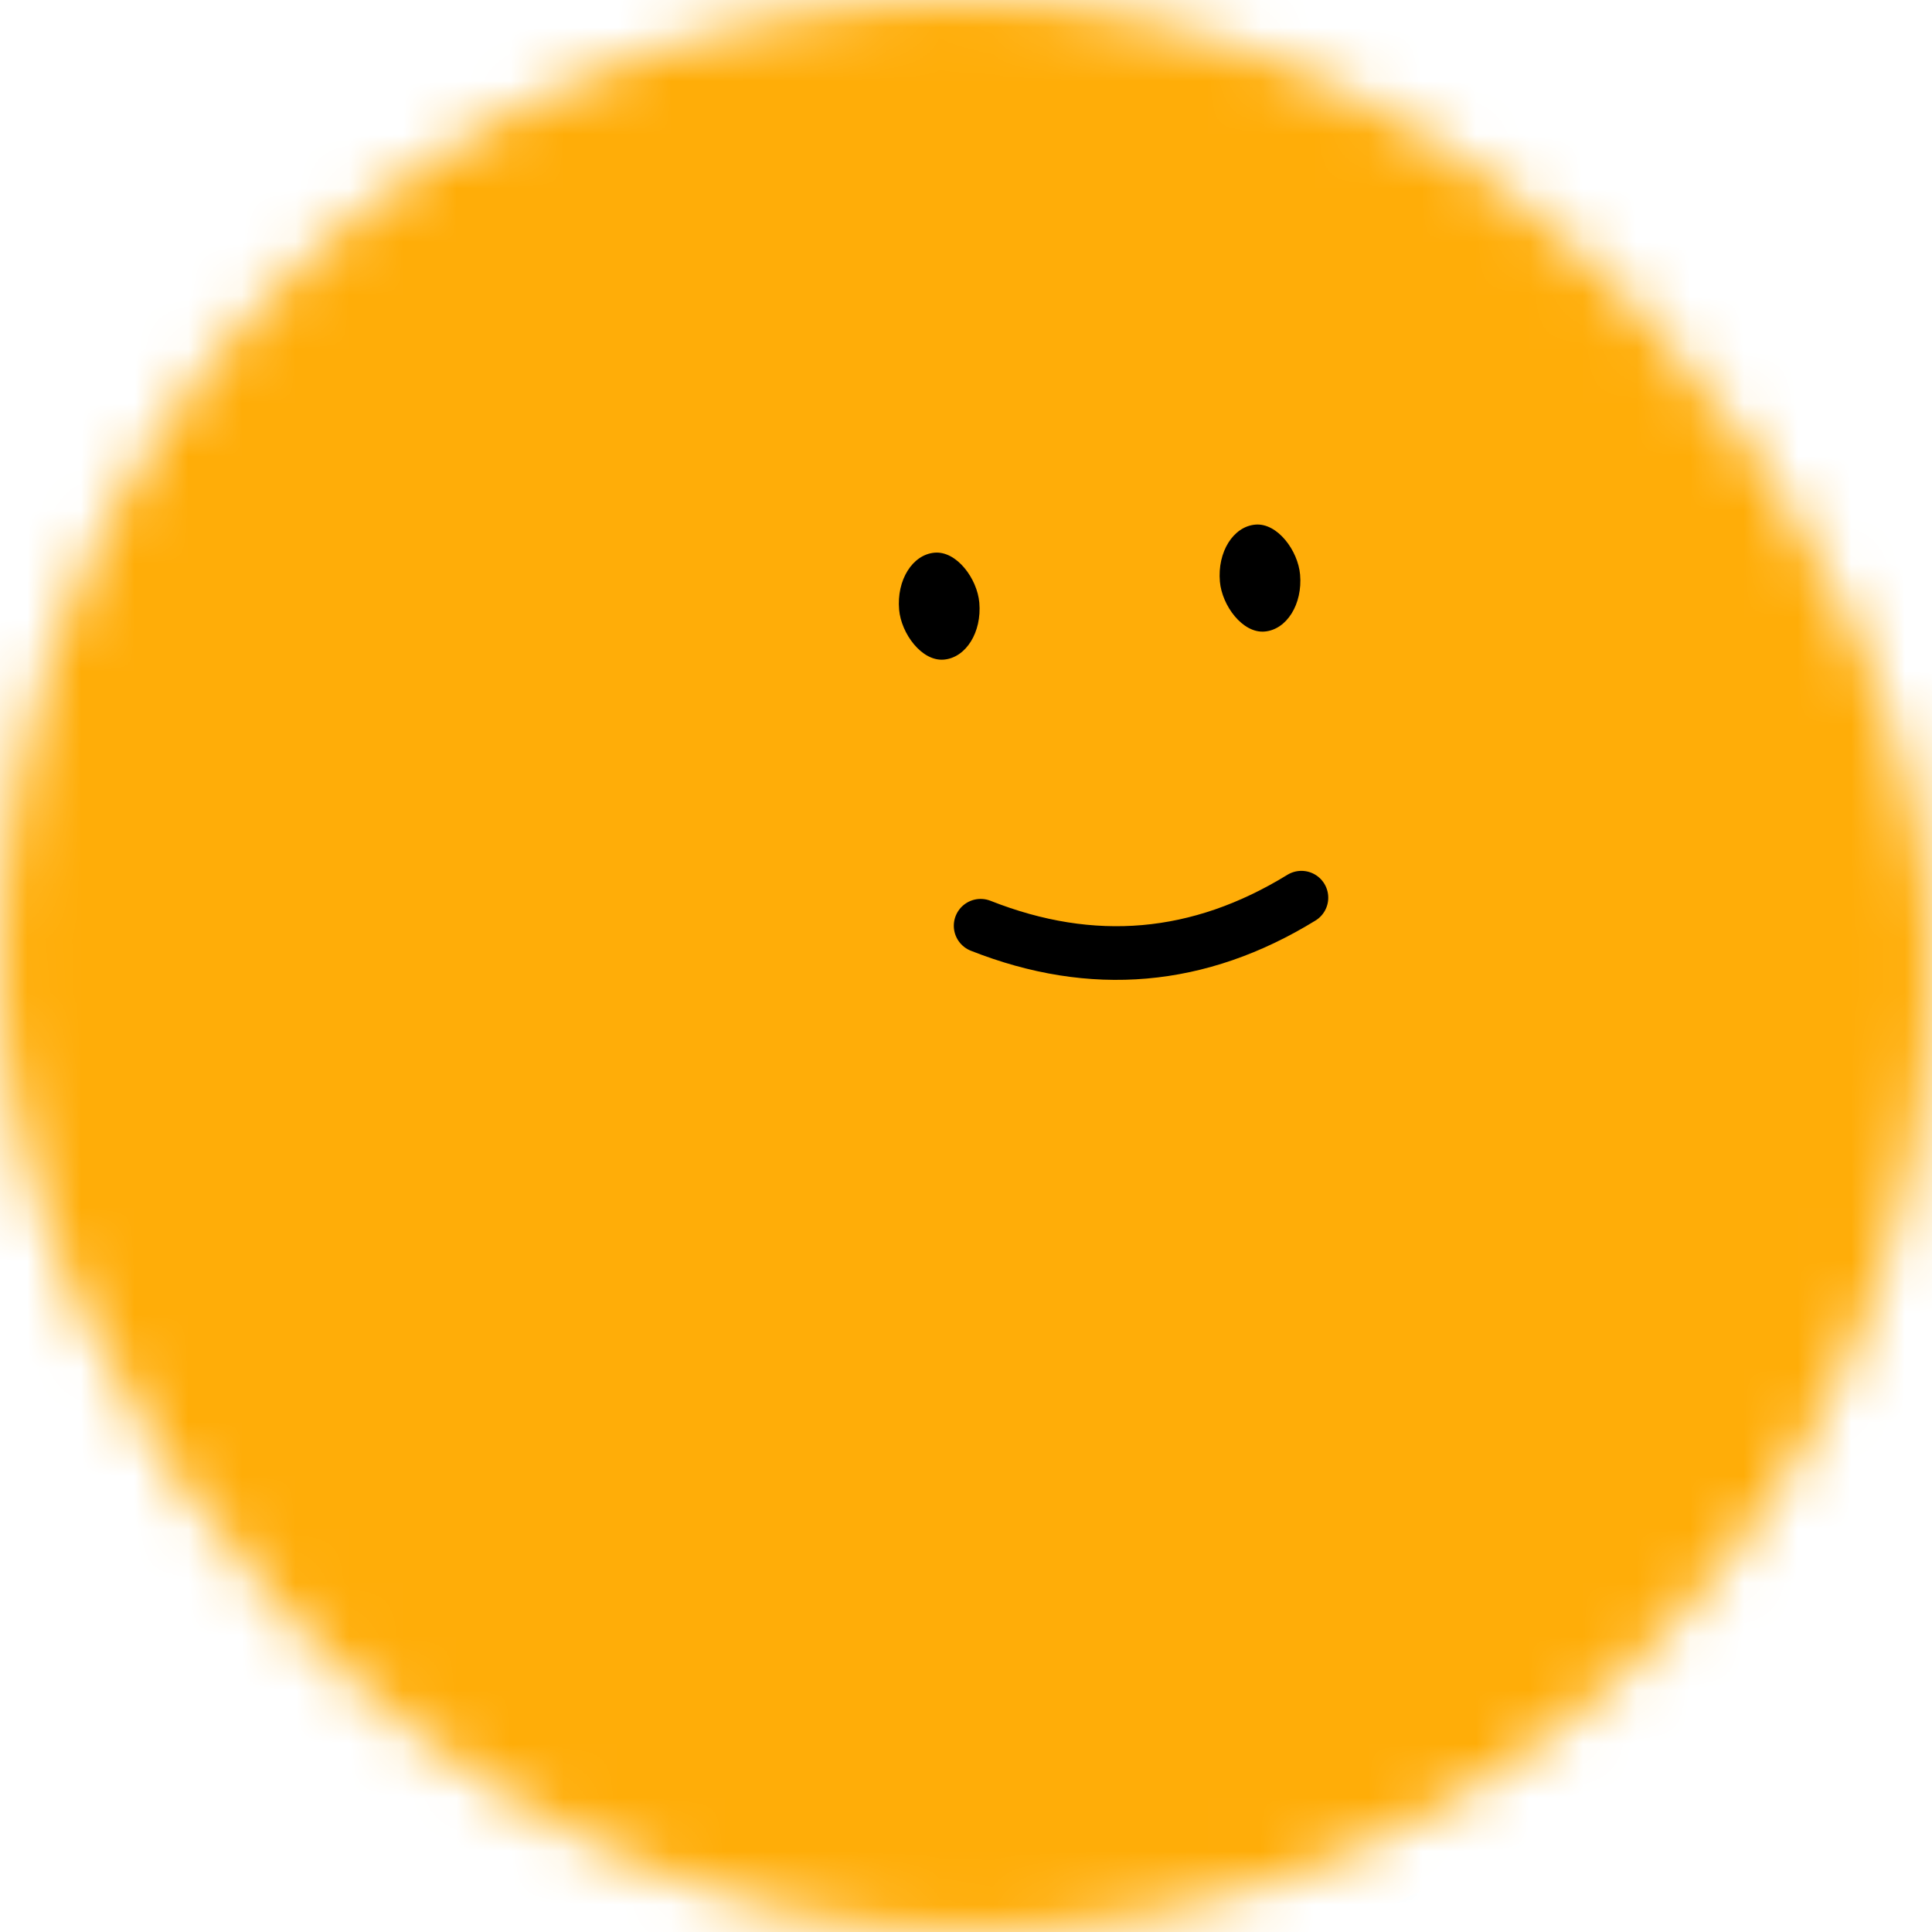 <svg viewBox="0 0 36 36" fill="none" role="img" xmlns="http://www.w3.org/2000/svg" width="80" height="80"><title>Mary Roebling</title><mask id="mask__beam" maskUnits="userSpaceOnUse" x="0" y="0" width="36" height="36"><rect width="36" height="36" rx="72" fill="#FFFFFF"></rect></mask><g mask="url(#mask__beam)"><rect width="36" height="36" fill="#0c8f8f"></rect><rect x="0" y="0" width="36" height="36" transform="translate(5 -1) rotate(155 18 18) scale(1.2)" fill="#ffad08" rx="6"></rect><g transform="translate(3 -4) rotate(-5 18 18)"><path d="M15 21c2 1 4 1 6 0" stroke="#000000" fill="none" stroke-linecap="round"></path><rect x="14" y="14" width="1.5" height="2" rx="1" stroke="none" fill="#000000"></rect><rect x="20" y="14" width="1.5" height="2" rx="1" stroke="none" fill="#000000"></rect></g></g></svg>